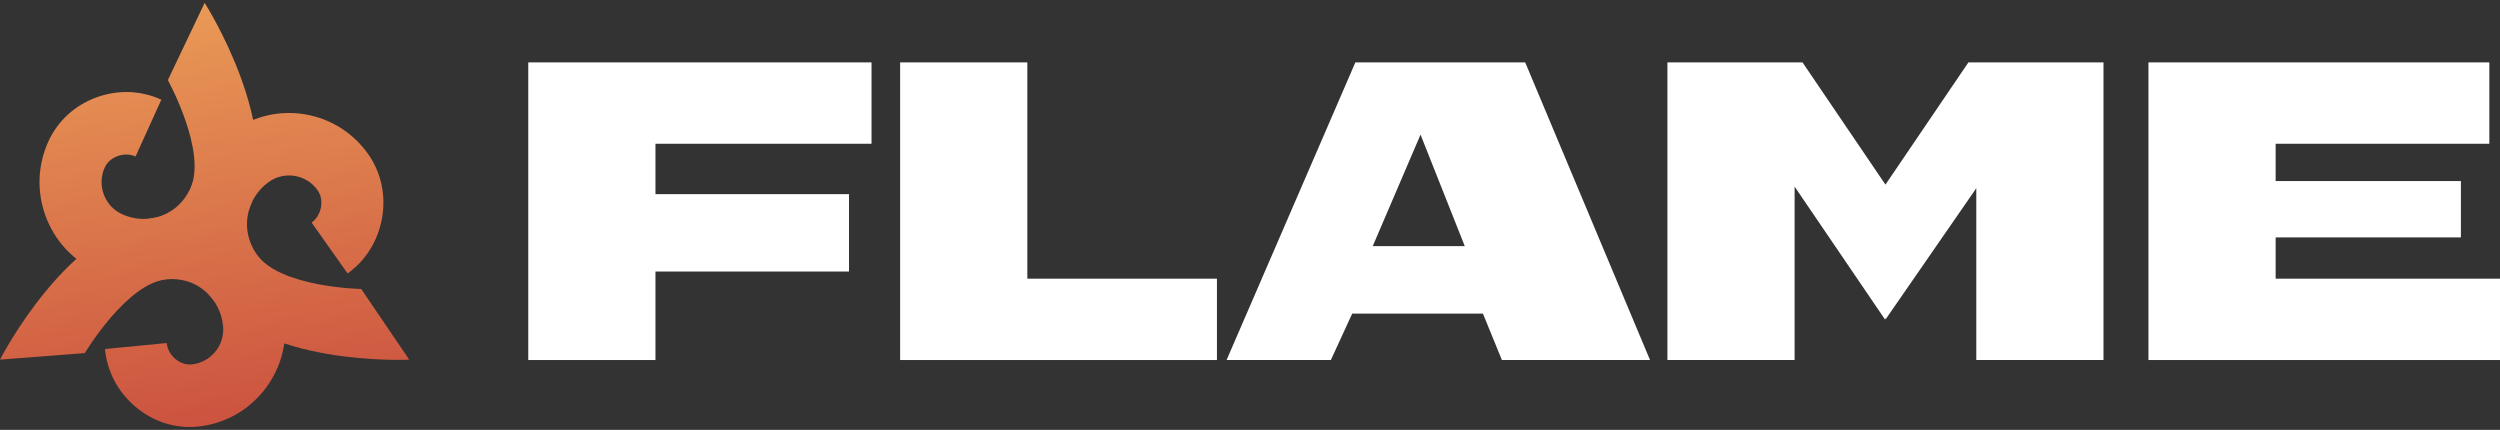 <svg width="221" height="38" viewBox="0 0 221 38" fill="none" xmlns="http://www.w3.org/2000/svg">
<rect x="0" y="0" width="221" height="38" fill="#333333" stroke="none"/>
<path d="M25.194 28.462C25.363 30.7 24.678 32.878 23.254 34.613C21.795 36.392 19.735 37.493 17.455 37.712C15.478 37.902 13.528 37.277 11.964 35.949C10.42 34.64 9.466 32.829 9.278 30.851L14.737 30.326C14.787 30.85 15.063 31.36 15.496 31.727C15.744 31.937 16.26 32.28 16.933 32.215C17.755 32.136 18.499 31.739 19.025 31.098C19.552 30.456 19.799 29.642 19.719 28.818C19.601 27.574 19.007 26.456 18.046 25.668C17.117 24.906 15.963 24.595 14.787 24.685C11.23 24.958 7.496 31.216 7.496 31.216L0 31.791C0 31.791 6.092 19.819 14.196 19.197C16.846 18.994 19.436 19.687 21.51 21.389C23.617 23.117 24.919 25.569 25.177 28.293C25.182 28.35 25.188 28.406 25.192 28.462H25.194Z" fill="url(#paint0_linear_8243_489)"/>
<path d="M8.359 23.884C6.349 22.913 4.818 21.227 4.038 19.118C3.237 16.956 3.32 14.61 4.272 12.512C5.097 10.694 6.611 9.306 8.534 8.605C10.433 7.914 12.467 7.987 14.262 8.813L11.984 13.835C11.51 13.616 10.933 13.603 10.4 13.796C10.095 13.908 9.542 14.186 9.26 14.804C8.917 15.562 8.887 16.408 9.176 17.188C9.464 17.968 10.041 18.59 10.79 18.933C11.918 19.451 13.178 19.493 14.335 19.049C15.454 18.621 16.3 17.77 16.81 16.699C18.354 13.461 14.838 7.078 14.838 7.078L18.091 0.254C18.091 0.254 25.344 11.552 21.826 18.928C20.676 21.34 18.785 23.252 16.284 24.21C13.744 25.182 10.984 25.092 8.512 23.956C8.46 23.932 8.409 23.908 8.359 23.884Z" fill="url(#paint1_linear_8243_489)"/>
<path d="M20.715 11.494C22.555 10.228 24.772 9.736 26.976 10.109C29.236 10.492 31.213 11.738 32.542 13.616C33.694 15.245 34.131 17.258 33.771 19.285C33.417 21.285 32.336 23.023 30.729 24.175L27.548 19.678C27.973 19.373 28.274 18.877 28.373 18.316C28.43 17.994 28.468 17.373 28.075 16.818C27.596 16.14 26.883 15.691 26.068 15.553C25.252 15.415 24.429 15.607 23.759 16.087C22.749 16.811 22.084 17.889 21.886 19.12C21.695 20.311 22.004 21.473 22.67 22.453C24.684 25.419 31.933 25.545 31.933 25.545L36.176 31.793C36.176 31.793 22.831 32.468 18.245 25.713C16.744 23.503 16.046 20.899 16.473 18.239C16.906 15.539 18.364 13.177 20.578 11.589C20.623 11.557 20.67 11.524 20.716 11.492L20.715 11.494Z" fill="url(#paint2_linear_8243_489)"/>
<path d="M201.167 20.986V24.635H221V31.826H189.923V5.516H220.057V12.708H201.167V16.005H217.543V20.986H201.167Z" fill="white"/>
<path d="M166.674 16.321L174.007 5.516H185.949V31.826H174.705V16.637L166.674 28.248L166.639 28.002V28.248L158.643 16.496V31.826H147.4V5.516H159.342L166.674 16.321Z" fill="white"/>
<path d="M134.828 5.516L145.862 31.826H132.768L131.092 27.722H119.534L117.649 31.826H108.43L119.814 5.516H134.828ZM125.575 11.901L121.35 21.758H129.486L125.575 11.901Z" fill="white"/>
<path d="M90.816 5.516V24.635H107.577V31.826H79.572V5.516H90.816Z" fill="white"/>
<path d="M77.043 5.516V12.708H57.943V17.163H75.052V24.003H57.943V31.826H46.699V5.516H77.043Z" fill="white"/>
<defs>
<linearGradient id="paint0_linear_8243_489" x1="-7.77925e-06" y1="1.547" x2="4.449" y2="40.113" gradientUnits="userSpaceOnUse">
<stop stop-color="#EA9B57"/>
<stop offset="1" stop-color="#CB513F"/>
</linearGradient>
<linearGradient id="paint1_linear_8243_489" x1="-7.77925e-06" y1="1.547" x2="4.449" y2="40.113" gradientUnits="userSpaceOnUse">
<stop stop-color="#EA9B57"/>
<stop offset="1" stop-color="#CB513F"/>
</linearGradient>
<linearGradient id="paint2_linear_8243_489" x1="-7.77925e-06" y1="1.547" x2="4.449" y2="40.113" gradientUnits="userSpaceOnUse">
<stop stop-color="#EA9B57"/>
<stop offset="1" stop-color="#CB513F"/>
</linearGradient>
</defs>
</svg>
